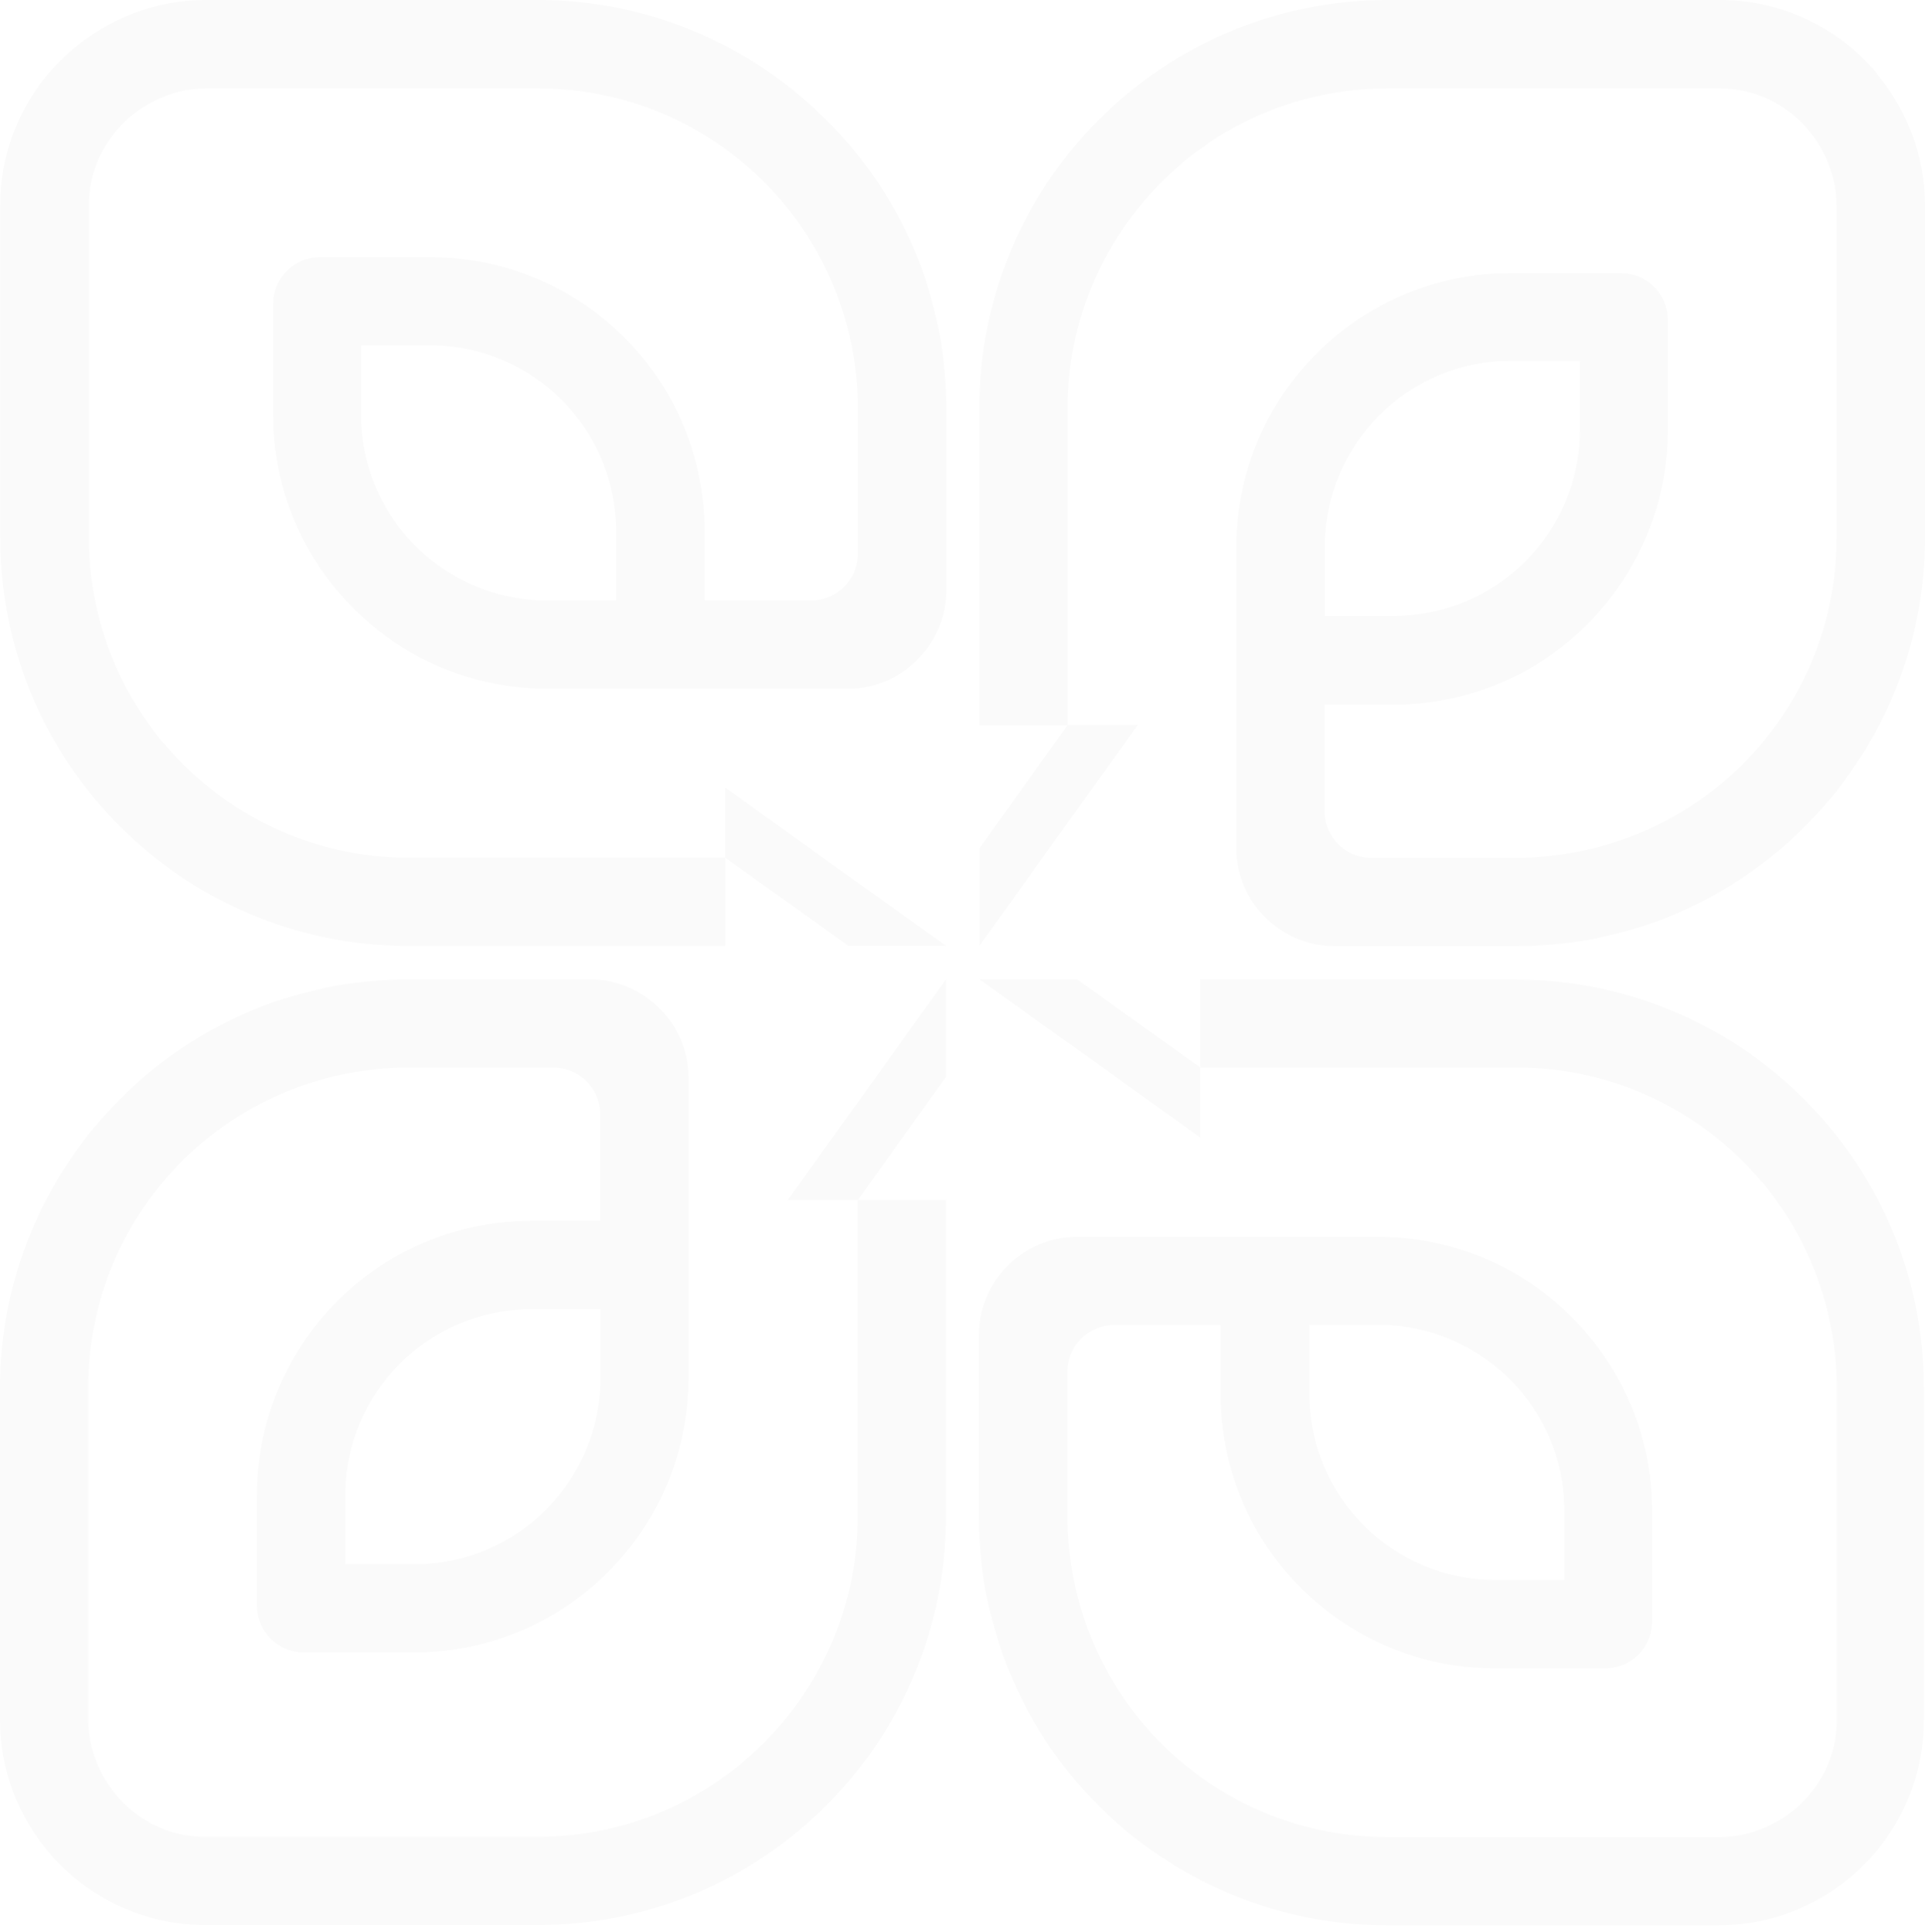<svg width="284" height="285" viewBox="0 0 284 285" fill="none" xmlns="http://www.w3.org/2000/svg">
<path d="M163.973 148.107L158.907 144.484H144.516L162.698 157.5L177.089 167.832V157.5L176.921 157.366L163.973 148.107Z" fill="black" fill-opacity="0.02"/>
<path d="M223.851 144.484H208.152C208.152 144.484 208.152 144.484 208.185 144.484H177.088V157.5H223.818C238.108 157.5 250.856 163.874 259.511 173.904C259.746 174.173 260.014 174.441 260.249 174.709C261.054 175.716 261.825 176.756 262.563 177.829C262.698 177.997 262.832 178.165 262.932 178.332C263.737 179.506 264.475 180.714 265.146 181.989C265.18 182.056 265.247 182.156 265.281 182.224C266.019 183.565 266.656 184.941 267.26 186.35C269.642 191.985 270.983 198.191 270.983 204.699V253.744C270.983 260.486 267.092 266.256 261.456 269.108C259.108 270.282 256.492 271.02 253.707 271.02H204.663C180.476 271.02 160.55 252.804 157.833 229.322C157.799 228.92 157.732 228.551 157.699 228.148C157.565 226.739 157.464 225.297 157.464 223.821V202.418C157.464 200.003 158.672 197.89 160.517 196.648C161.624 195.91 162.965 195.474 164.408 195.474H180.074V205.672C180.074 219.694 187.219 232.039 198.021 239.285C204.462 243.613 212.211 246.129 220.53 246.129H236.834C240.658 246.129 243.744 243.042 243.744 239.218V222.915C243.744 208.96 236.666 196.648 225.898 189.369C219.457 185.008 211.674 182.458 203.288 182.458H158.94C154.881 182.458 151.224 184.136 148.574 186.819C146.025 189.436 144.415 192.992 144.415 196.95V223.821C144.415 225.666 144.515 227.477 144.683 229.289C144.716 229.758 144.784 230.194 144.817 230.664C145.018 232.408 145.253 234.153 145.622 235.864C145.656 236.031 145.723 236.233 145.756 236.4C146.092 237.91 146.461 239.419 146.93 240.895C147.098 241.432 147.232 241.935 147.4 242.472C147.87 243.948 148.407 245.424 149.01 246.867C149.212 247.336 149.413 247.772 149.614 248.242C150.117 249.349 150.654 250.456 151.224 251.563C151.392 251.898 151.526 252.234 151.694 252.536C151.828 252.804 152.029 253.073 152.164 253.341C152.801 254.448 153.472 255.555 154.143 256.628C154.613 257.366 155.116 258.071 155.619 258.775C156.189 259.547 156.726 260.319 157.33 261.057C157.833 261.694 158.336 262.298 158.839 262.902C159.51 263.673 160.215 264.445 160.919 265.183C161.724 266.021 162.529 266.826 163.368 267.632C163.938 268.168 164.542 268.739 165.146 269.242C165.783 269.812 166.454 270.382 167.125 270.919C167.897 271.523 168.668 272.093 169.473 272.663C170.446 273.368 171.453 274.039 172.459 274.676C172.862 274.945 173.264 275.213 173.7 275.481C173.7 275.481 173.667 275.414 173.633 275.414C182.657 280.849 193.224 284.036 204.529 284.036H253.573C261.02 284.036 267.83 281.318 273.097 276.857C279.672 271.288 283.831 263.002 283.831 253.744V204.699C283.831 188.396 277.324 173.636 266.79 162.8C255.854 151.529 240.557 144.518 223.617 144.518L223.851 144.484ZM230.795 222.881V233.079H220.597C205.468 233.079 193.157 220.768 193.157 205.639V195.441H203.355C206.206 195.441 208.923 195.877 211.506 196.682C222.677 200.171 230.795 210.57 230.795 222.881Z" fill="black" fill-opacity="0.02"/>
<path d="M139.551 177.057H126.535V223.787C126.535 238.078 120.162 250.859 110.098 259.513C109.829 259.748 109.595 259.983 109.326 260.218C108.32 261.057 107.246 261.828 106.173 262.566C106.005 262.667 105.871 262.801 105.703 262.902C104.529 263.707 103.288 264.445 102.013 265.149C101.946 265.183 101.879 265.216 101.812 265.283C95.136 268.906 87.454 270.986 79.336 270.986H30.292C23.549 270.986 17.779 267.095 14.928 261.459C13.754 259.111 13.016 256.494 13.016 253.71V204.666C13.016 180.479 31.231 160.553 54.713 157.836C55.116 157.802 55.485 157.735 55.888 157.701C57.297 157.567 58.739 157.5 60.215 157.5H81.617C84.033 157.5 86.146 158.708 87.387 160.553C88.125 161.66 88.561 163.002 88.561 164.444V180.11H78.363C64.341 180.11 51.963 187.255 44.717 198.091C40.423 204.532 37.907 212.247 37.907 220.567V236.87C37.907 240.694 40.993 243.78 44.817 243.78H61.121C74.942 243.78 87.152 236.836 94.432 226.236C98.927 219.728 101.577 211.845 101.577 203.324V158.976C101.577 154.716 99.732 150.959 96.814 148.309C94.231 145.96 90.842 144.484 87.085 144.484H60.215C58.37 144.484 56.559 144.585 54.747 144.753C54.277 144.786 53.841 144.853 53.372 144.887C51.627 145.088 49.883 145.323 48.172 145.692C47.971 145.726 47.803 145.793 47.635 145.826C46.126 146.162 44.616 146.531 43.14 146.967C42.603 147.135 42.1 147.269 41.563 147.436C40.087 147.906 38.611 148.443 37.169 149.047C36.699 149.248 36.263 149.449 35.794 149.65C34.687 150.154 33.58 150.69 32.472 151.261C31.869 151.563 31.265 151.898 30.695 152.233C29.587 152.871 28.48 153.542 27.407 154.246C26.669 154.716 25.965 155.219 25.26 155.722C24.488 156.293 23.717 156.829 22.979 157.433C22.342 157.936 21.738 158.439 21.134 158.943C20.362 159.614 19.591 160.318 18.853 161.023C18.014 161.828 17.209 162.633 16.404 163.505C15.867 164.075 15.297 164.679 14.794 165.283C14.223 165.92 13.653 166.591 13.117 167.262C12.513 168.034 11.942 168.805 11.372 169.61C10.668 170.583 9.997 171.59 9.359 172.596C9.091 172.998 8.823 173.401 8.554 173.837C8.554 173.837 8.621 173.804 8.621 173.77C3.187 182.827 0 193.361 0 204.666V253.71C0 261.358 2.851 268.302 7.514 273.636C13.049 279.976 21.201 284.002 30.292 284.002H79.336C95.975 284.002 111.004 277.259 121.906 266.357C132.808 255.454 139.551 240.426 139.551 223.787V208.087V176.99V177.057ZM61.154 230.765H50.956V220.567C50.956 205.437 63.268 193.126 78.397 193.126H88.595V203.324C88.595 206.175 88.159 208.893 87.354 211.476C83.865 222.646 73.466 230.765 61.154 230.765Z" fill="black" fill-opacity="0.02"/>
<path d="M135.929 163.941L139.552 158.876V144.484L126.536 162.666L116.204 177.057H126.536L126.67 176.89L135.929 163.941Z" fill="black" fill-opacity="0.02"/>
<path d="M17.678 121.906C28.58 132.808 43.609 139.551 60.248 139.551H75.947C75.947 139.551 75.947 139.551 75.914 139.551H107.011V126.535H60.281C45.991 126.535 33.21 120.162 24.555 110.098C24.32 109.829 24.085 109.595 23.85 109.326C23.012 108.32 22.24 107.246 21.502 106.173C21.401 106.005 21.267 105.871 21.167 105.703C20.362 104.496 19.623 103.288 18.919 102.013C18.886 101.946 18.852 101.879 18.818 101.845C15.195 95.17 13.116 87.488 13.116 79.37V30.326C13.116 23.616 16.973 17.846 22.576 14.995C24.924 13.787 27.574 13.049 30.358 13.049H79.402C103.589 13.049 123.515 31.265 126.233 54.747C126.266 55.15 126.333 55.519 126.367 55.921C126.501 57.33 126.568 58.773 126.568 60.248V81.651C126.568 84.066 125.36 86.18 123.515 87.421C122.408 88.159 121.066 88.595 119.624 88.595H103.958V78.397C103.958 64.375 96.813 51.996 85.977 44.75C79.537 40.456 71.821 37.941 63.502 37.941H47.198C43.374 37.941 40.288 41.027 40.288 44.851V61.154C40.288 75.109 47.366 87.421 58.134 94.7C64.575 99.061 72.358 101.611 80.744 101.611H125.092C129.319 101.611 133.076 99.799 135.726 96.914C138.108 94.331 139.617 90.909 139.617 87.119V60.248C139.617 58.404 139.517 56.592 139.349 54.781C139.315 54.311 139.248 53.875 139.215 53.405C139.014 51.661 138.779 49.916 138.41 48.206C138.376 48.004 138.309 47.837 138.276 47.669C137.94 46.159 137.571 44.65 137.135 43.174C136.967 42.637 136.833 42.134 136.665 41.597C136.196 40.121 135.659 38.645 135.055 37.203C134.854 36.733 134.653 36.297 134.451 35.827C133.948 34.72 133.411 33.613 132.841 32.506C132.539 31.902 132.204 31.298 131.868 30.728C131.231 29.621 130.56 28.514 129.856 27.441C129.386 26.703 128.883 25.998 128.38 25.294C127.809 24.522 127.272 23.75 126.669 23.012C126.165 22.375 125.662 21.771 125.159 21.168C124.488 20.396 123.784 19.624 123.079 18.886C122.274 18.048 121.469 17.243 120.597 16.438C120.027 15.901 119.423 15.331 118.819 14.827C118.182 14.257 117.511 13.687 116.84 13.15C116.068 12.546 115.263 11.976 114.491 11.372C113.519 10.668 112.546 9.997 111.506 9.359C111.103 9.091 110.701 8.823 110.265 8.554C110.265 8.554 110.298 8.621 110.332 8.621C101.308 3.187 90.741 0 79.436 0H30.392C22.81 0 15.9 2.818 10.566 7.414C4.092 12.982 0.033 21.134 0.033 30.292V79.336C0.033 95.941 6.775 111.004 17.678 121.906ZM53.27 61.154V50.956H63.468C78.597 50.956 90.909 63.268 90.909 78.397V88.595H80.711C76.92 88.595 73.331 87.823 70.043 86.448C60.181 82.288 53.27 72.526 53.27 61.154Z" fill="black" fill-opacity="0.02"/>
<path d="M120.095 135.905L125.16 139.528H139.552L121.37 126.512L106.979 116.18V126.512L107.146 126.646L120.095 135.905Z" fill="black" fill-opacity="0.02"/>
<path d="M148.139 120.07L144.516 125.135V139.526L157.532 121.344L167.864 106.953H157.532L157.398 107.121L148.139 120.07Z" fill="black" fill-opacity="0.02"/>
<path d="M276.921 10.835C271.386 4.227 263.067 0 253.741 0H204.697C188.092 0 173.03 6.743 162.127 17.645C151.225 28.548 144.482 43.576 144.482 60.215V75.915C144.482 75.915 144.482 75.915 144.482 75.881V106.978H157.498V60.248C157.498 45.958 163.871 33.177 173.902 24.522C174.17 24.287 174.405 24.052 174.673 23.818C175.68 22.979 176.753 22.207 177.827 21.469C177.994 21.369 178.129 21.235 178.296 21.1C179.47 20.295 180.678 19.557 181.953 18.886C182.02 18.853 182.12 18.786 182.188 18.752C183.529 18.014 184.905 17.377 186.28 16.773C191.916 14.391 198.122 13.049 204.63 13.049H253.674C260.417 13.049 266.187 16.941 269.038 22.576C270.212 24.925 270.95 27.541 270.95 30.326V79.37C270.95 103.556 252.735 123.483 229.253 126.2C228.85 126.233 228.481 126.3 228.078 126.334C226.67 126.468 225.227 126.569 223.751 126.569H202.349C199.933 126.569 197.82 125.361 196.579 123.516C195.841 122.409 195.405 121.067 195.405 119.625V103.959H205.603C219.725 103.959 232.171 96.679 239.383 85.71C243.577 79.336 246.059 71.721 246.059 63.502V47.199C246.059 43.375 242.973 40.289 239.149 40.289H222.845C208.89 40.289 196.579 47.367 189.299 58.135C184.938 64.576 182.389 72.359 182.389 80.745V125.093C182.389 129.185 184.1 132.875 186.817 135.492C189.433 138.008 192.956 139.585 196.881 139.585H223.751C225.596 139.585 227.408 139.484 229.219 139.316C229.689 139.283 230.125 139.216 230.594 139.182C232.339 138.981 234.083 138.746 235.794 138.377C235.995 138.343 236.163 138.276 236.331 138.243C237.84 137.907 239.35 137.538 240.826 137.102C241.363 136.935 241.866 136.8 242.403 136.633C243.879 136.163 245.355 135.626 246.797 135.022C247.267 134.821 247.703 134.62 248.172 134.419C249.279 133.915 250.386 133.379 251.493 132.808C252.097 132.506 252.701 132.171 253.271 131.836C254.378 131.198 255.485 130.527 256.559 129.823C257.297 129.353 258.001 128.85 258.706 128.347C259.477 127.777 260.249 127.24 260.987 126.636C261.624 126.133 262.228 125.63 262.866 125.126C263.637 124.455 264.409 123.751 265.147 123.047C265.985 122.241 266.79 121.436 267.596 120.564C268.132 119.994 268.703 119.39 269.206 118.786C269.776 118.149 270.346 117.478 270.883 116.807C271.487 116.035 272.057 115.264 272.627 114.459C273.332 113.486 274.003 112.48 274.64 111.473C274.909 111.071 275.177 110.668 275.445 110.232C275.445 110.232 275.378 110.266 275.378 110.299C280.813 101.275 284 90.708 284 79.403V30.359C284 22.945 281.316 16.169 276.888 10.902L276.921 10.835ZM222.879 53.237H233.077V63.435C233.077 78.565 220.765 90.876 205.636 90.876H195.438V80.678C195.438 77.827 195.874 75.109 196.679 72.526C200.168 61.355 210.567 53.237 222.879 53.237Z" fill="black" fill-opacity="0.02"/>
</svg>

